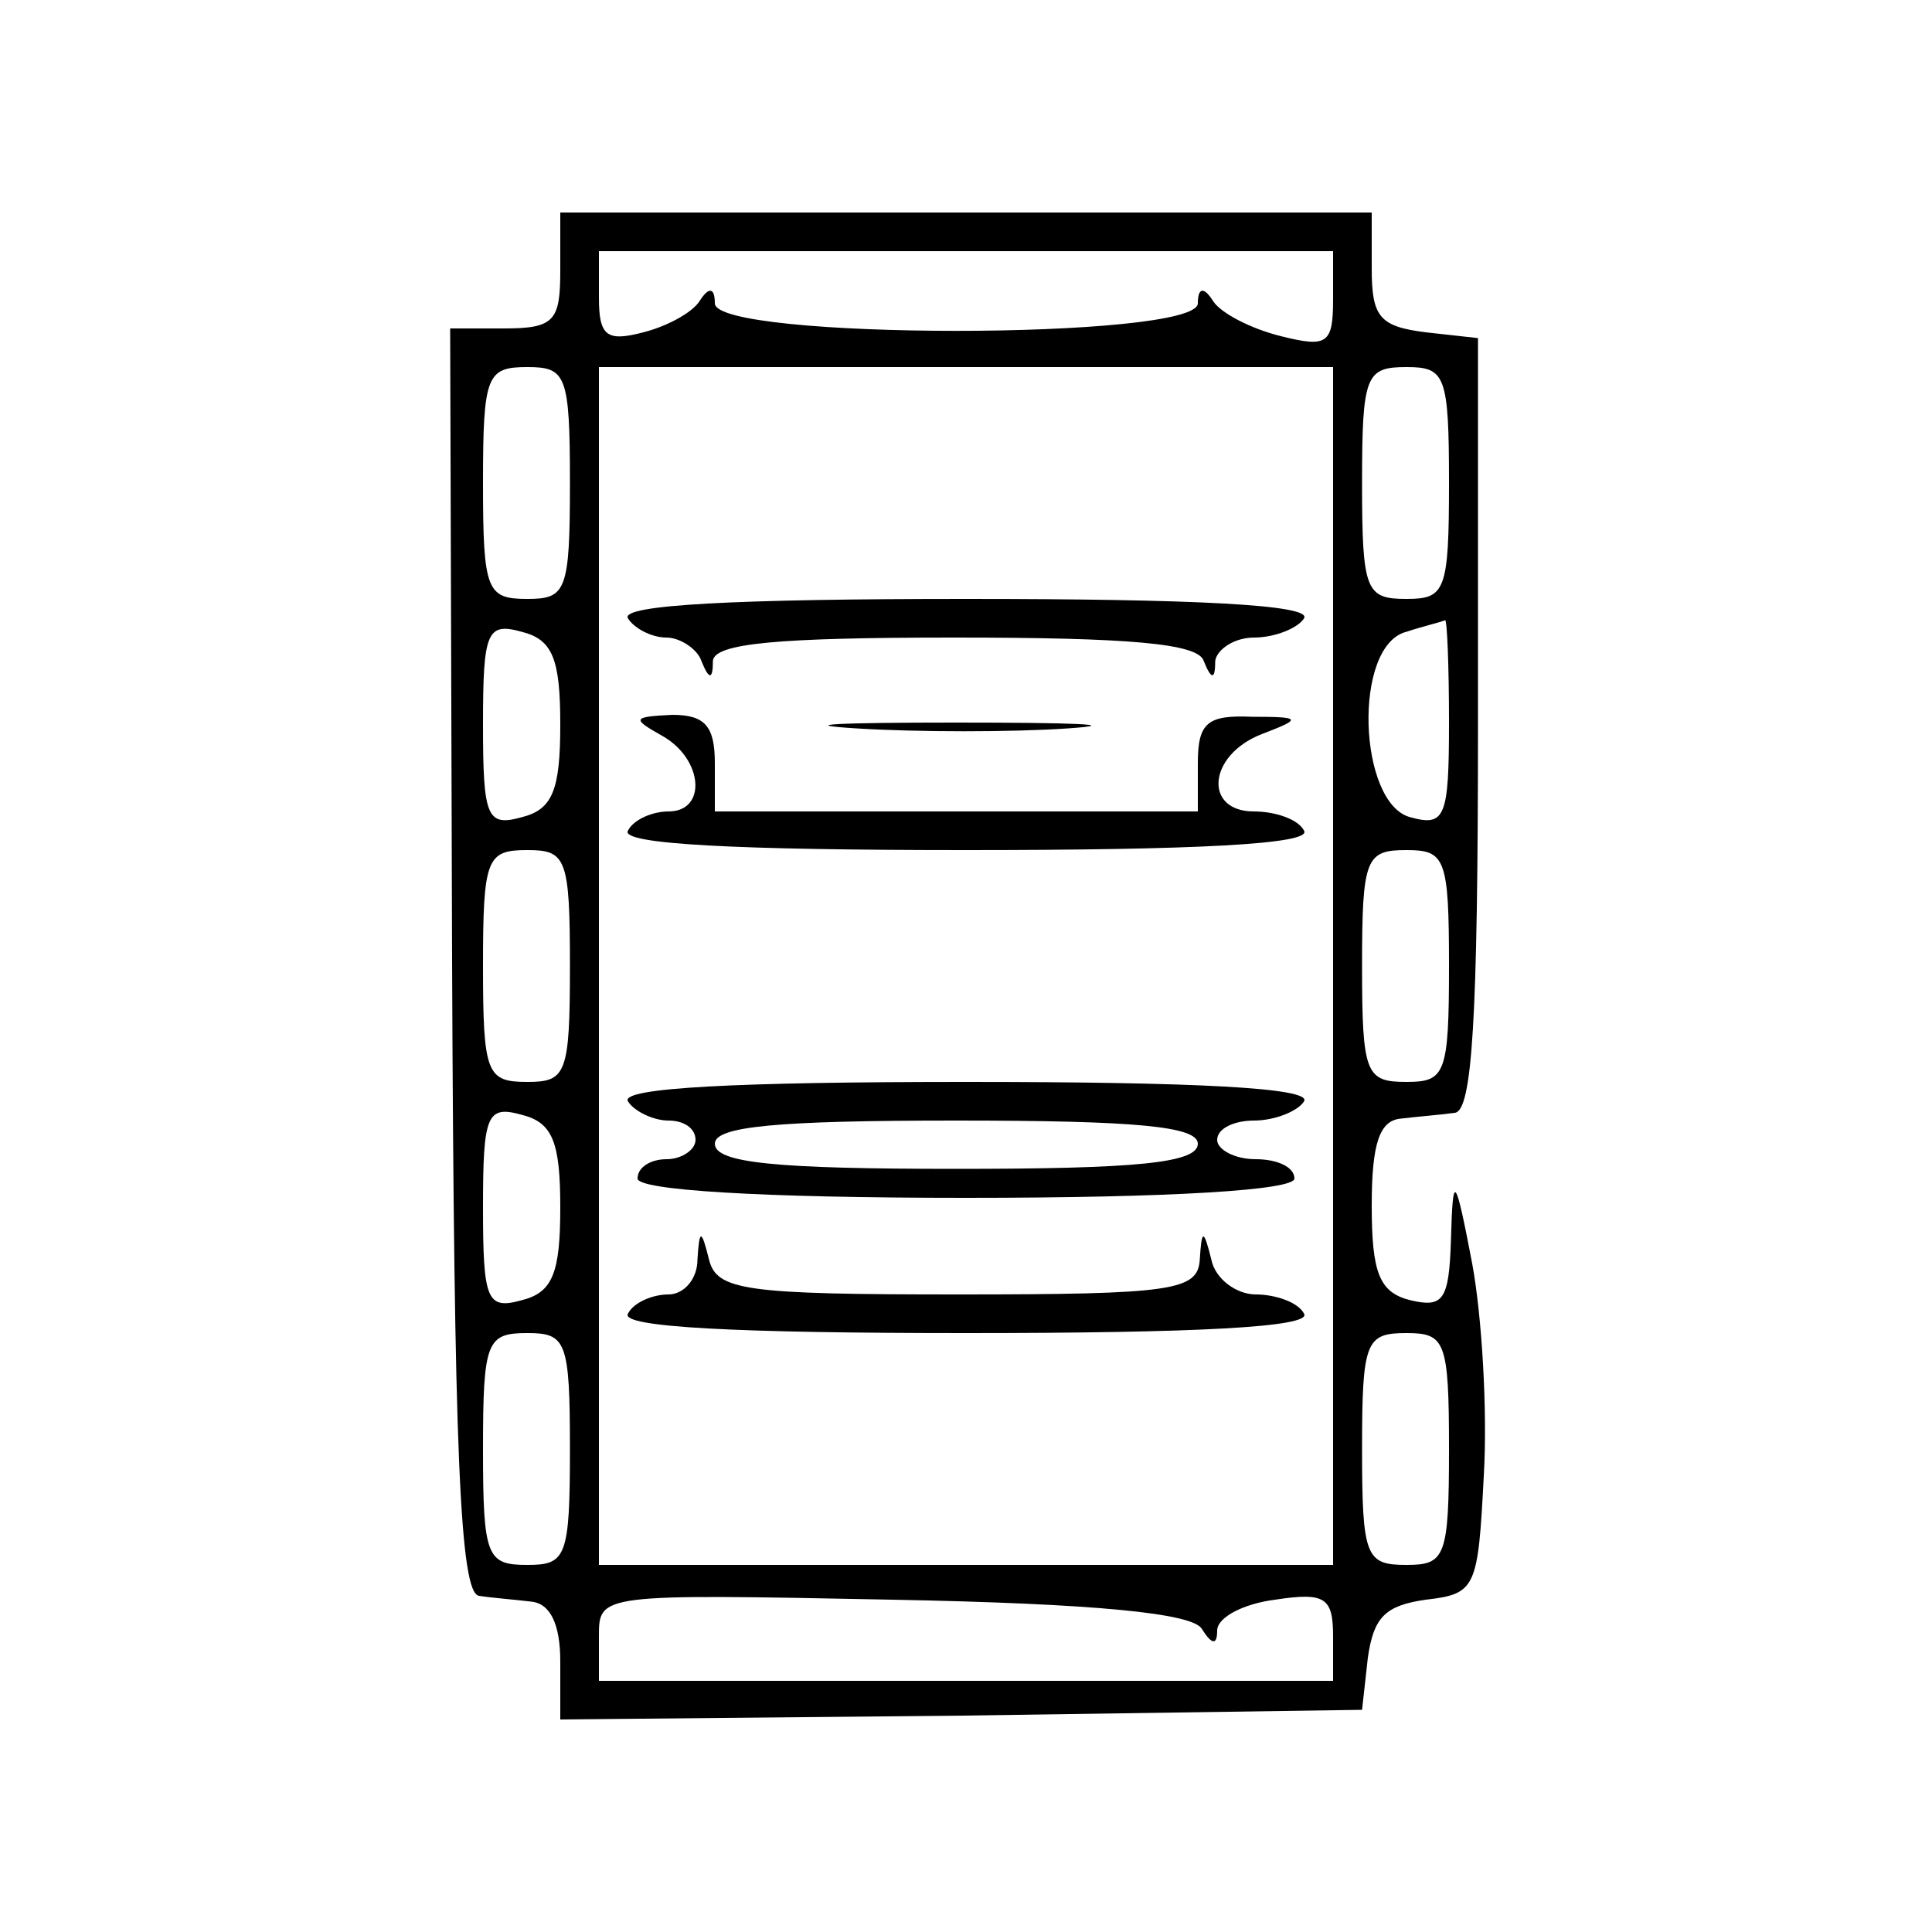 <?xml version="1.0" standalone="no"?>
<!DOCTYPE svg PUBLIC "-//W3C//DTD SVG 20010904//EN"
 "http://www.w3.org/TR/2001/REC-SVG-20010904/DTD/svg10.dtd">
<svg version="1.0" xmlns="http://www.w3.org/2000/svg"
 width="100pt" height="100pt" viewBox="0 0 100 100"
 preserveAspectRatio="xMidYMid meet">
<g transform="translate(0,100) scale(0.1,-0.1)"
fill="#000000" stroke="none">
<path d="M290 860 c0 -26 -3 -30 -29 -30 l-28 0 1 -327 c1 -254 4 -328 14
-329 6 -1 19 -2 27 -3 10 -1 15 -12 15 -31 l0 -30 208 2 207 3 3 27 c3 21 9
27 30 30 26 3 27 6 30 64 2 34 -1 83 -6 110 -9 47 -10 47 -11 12 -1 -31 -4
-35 -21 -31 -16 4 -20 14 -20 49 0 32 4 44 15 45 8 1 21 2 28 3 9 1 12 48 12
201 l0 200 -27 3 c-24 3 -28 8 -28 33 l0 29 -210 0 -210 0 0 -30z m400 -15 c0
-23 -3 -25 -27 -19 -16 4 -31 12 -35 18 -5 8 -8 7 -8 -1 0 -19 -250 -19 -250
0 0 8 -3 9 -8 1 -4 -6 -17 -13 -29 -16 -19 -5 -23 -2 -23 18 l0 24 190 0 190
0 0 -25z m-395 -95 c0 -56 -2 -60 -22 -60 -21 0 -23 4 -23 60 0 56 2 60 23 60
20 0 22 -4 22 -60z m395 -250 l0 -310 -190 0 -190 0 0 310 0 310 190 0 190 0
0 -310z m60 250 c0 -56 -2 -60 -22 -60 -21 0 -23 4 -23 60 0 56 2 60 23 60 20
0 22 -4 22 -60z m-460 -125 c0 -34 -4 -44 -20 -48 -18 -5 -20 0 -20 48 0 48 2
53 20 48 16 -4 20 -14 20 -48z m460 1 c0 -49 -2 -54 -20 -49 -27 7 -30 89 -2
96 9 3 18 5 20 6 1 0 2 -23 2 -53z m-455 -126 c0 -56 -2 -60 -22 -60 -21 0
-23 4 -23 60 0 56 2 60 23 60 20 0 22 -4 22 -60z m455 0 c0 -56 -2 -60 -22
-60 -21 0 -23 4 -23 60 0 56 2 60 23 60 20 0 22 -4 22 -60z m-460 -125 c0 -34
-4 -44 -20 -48 -18 -5 -20 0 -20 48 0 48 2 53 20 48 16 -4 20 -14 20 -48z m5
-125 c0 -56 -2 -60 -22 -60 -21 0 -23 4 -23 60 0 56 2 60 23 60 20 0 22 -4 22
-60z m455 0 c0 -56 -2 -60 -22 -60 -21 0 -23 4 -23 60 0 56 2 60 23 60 20 0
22 -4 22 -60z m-128 -93 c5 -8 8 -9 8 -1 0 7 14 14 30 16 26 4 30 1 30 -19 l0
-23 -190 0 -190 0 0 23 c0 22 0 22 152 19 105 -2 155 -7 160 -15z"/>
<path d="M325 680 c3 -5 12 -10 20 -10 7 0 16 -6 18 -12 4 -10 6 -10 6 0 1 9
33 12 125 12 90 0 126 -3 129 -12 4 -10 6 -10 6 0 1 6 10 12 20 12 11 0 23 5
26 10 4 7 -57 10 -175 10 -118 0 -179 -3 -175 -10z"/>
<path d="M343 619 c21 -12 23 -39 3 -39 -8 0 -18 -4 -21 -10 -4 -7 57 -10 175
-10 118 0 179 3 175 10 -3 6 -15 10 -26 10 -26 0 -24 29 4 40 21 8 21 9 -5 9
-23 1 -28 -3 -28 -24 l0 -25 -125 0 -125 0 0 25 c0 19 -5 25 -22 25 -21 -1
-21 -2 -5 -11z"/>
<path d="M443 623 c32 -2 81 -2 110 0 29 2 3 3 -58 3 -60 0 -84 -1 -52 -3z"/>
<path d="M325 430 c3 -5 13 -10 21 -10 8 0 14 -4 14 -10 0 -5 -7 -10 -15 -10
-8 0 -15 -4 -15 -10 0 -6 63 -10 170 -10 107 0 170 4 170 10 0 6 -9 10 -20 10
-11 0 -20 5 -20 10 0 6 9 10 19 10 11 0 23 5 26 10 4 7 -57 10 -175 10 -118 0
-179 -3 -175 -10z m295 -22 c0 -10 -32 -13 -125 -13 -93 0 -125 3 -125 13 0 9
32 12 125 12 93 0 125 -3 125 -12z"/>
<path d="M361 348 c0 -10 -7 -18 -15 -18 -8 0 -18 -4 -21 -10 -4 -7 57 -10
175 -10 118 0 179 3 175 10 -3 6 -15 10 -25 10 -10 0 -21 8 -23 18 -4 16 -5
16 -6 0 -1 -16 -14 -18 -125 -18 -110 0 -125 2 -129 18 -4 16 -5 16 -6 0z"/>
</g>
</svg>
